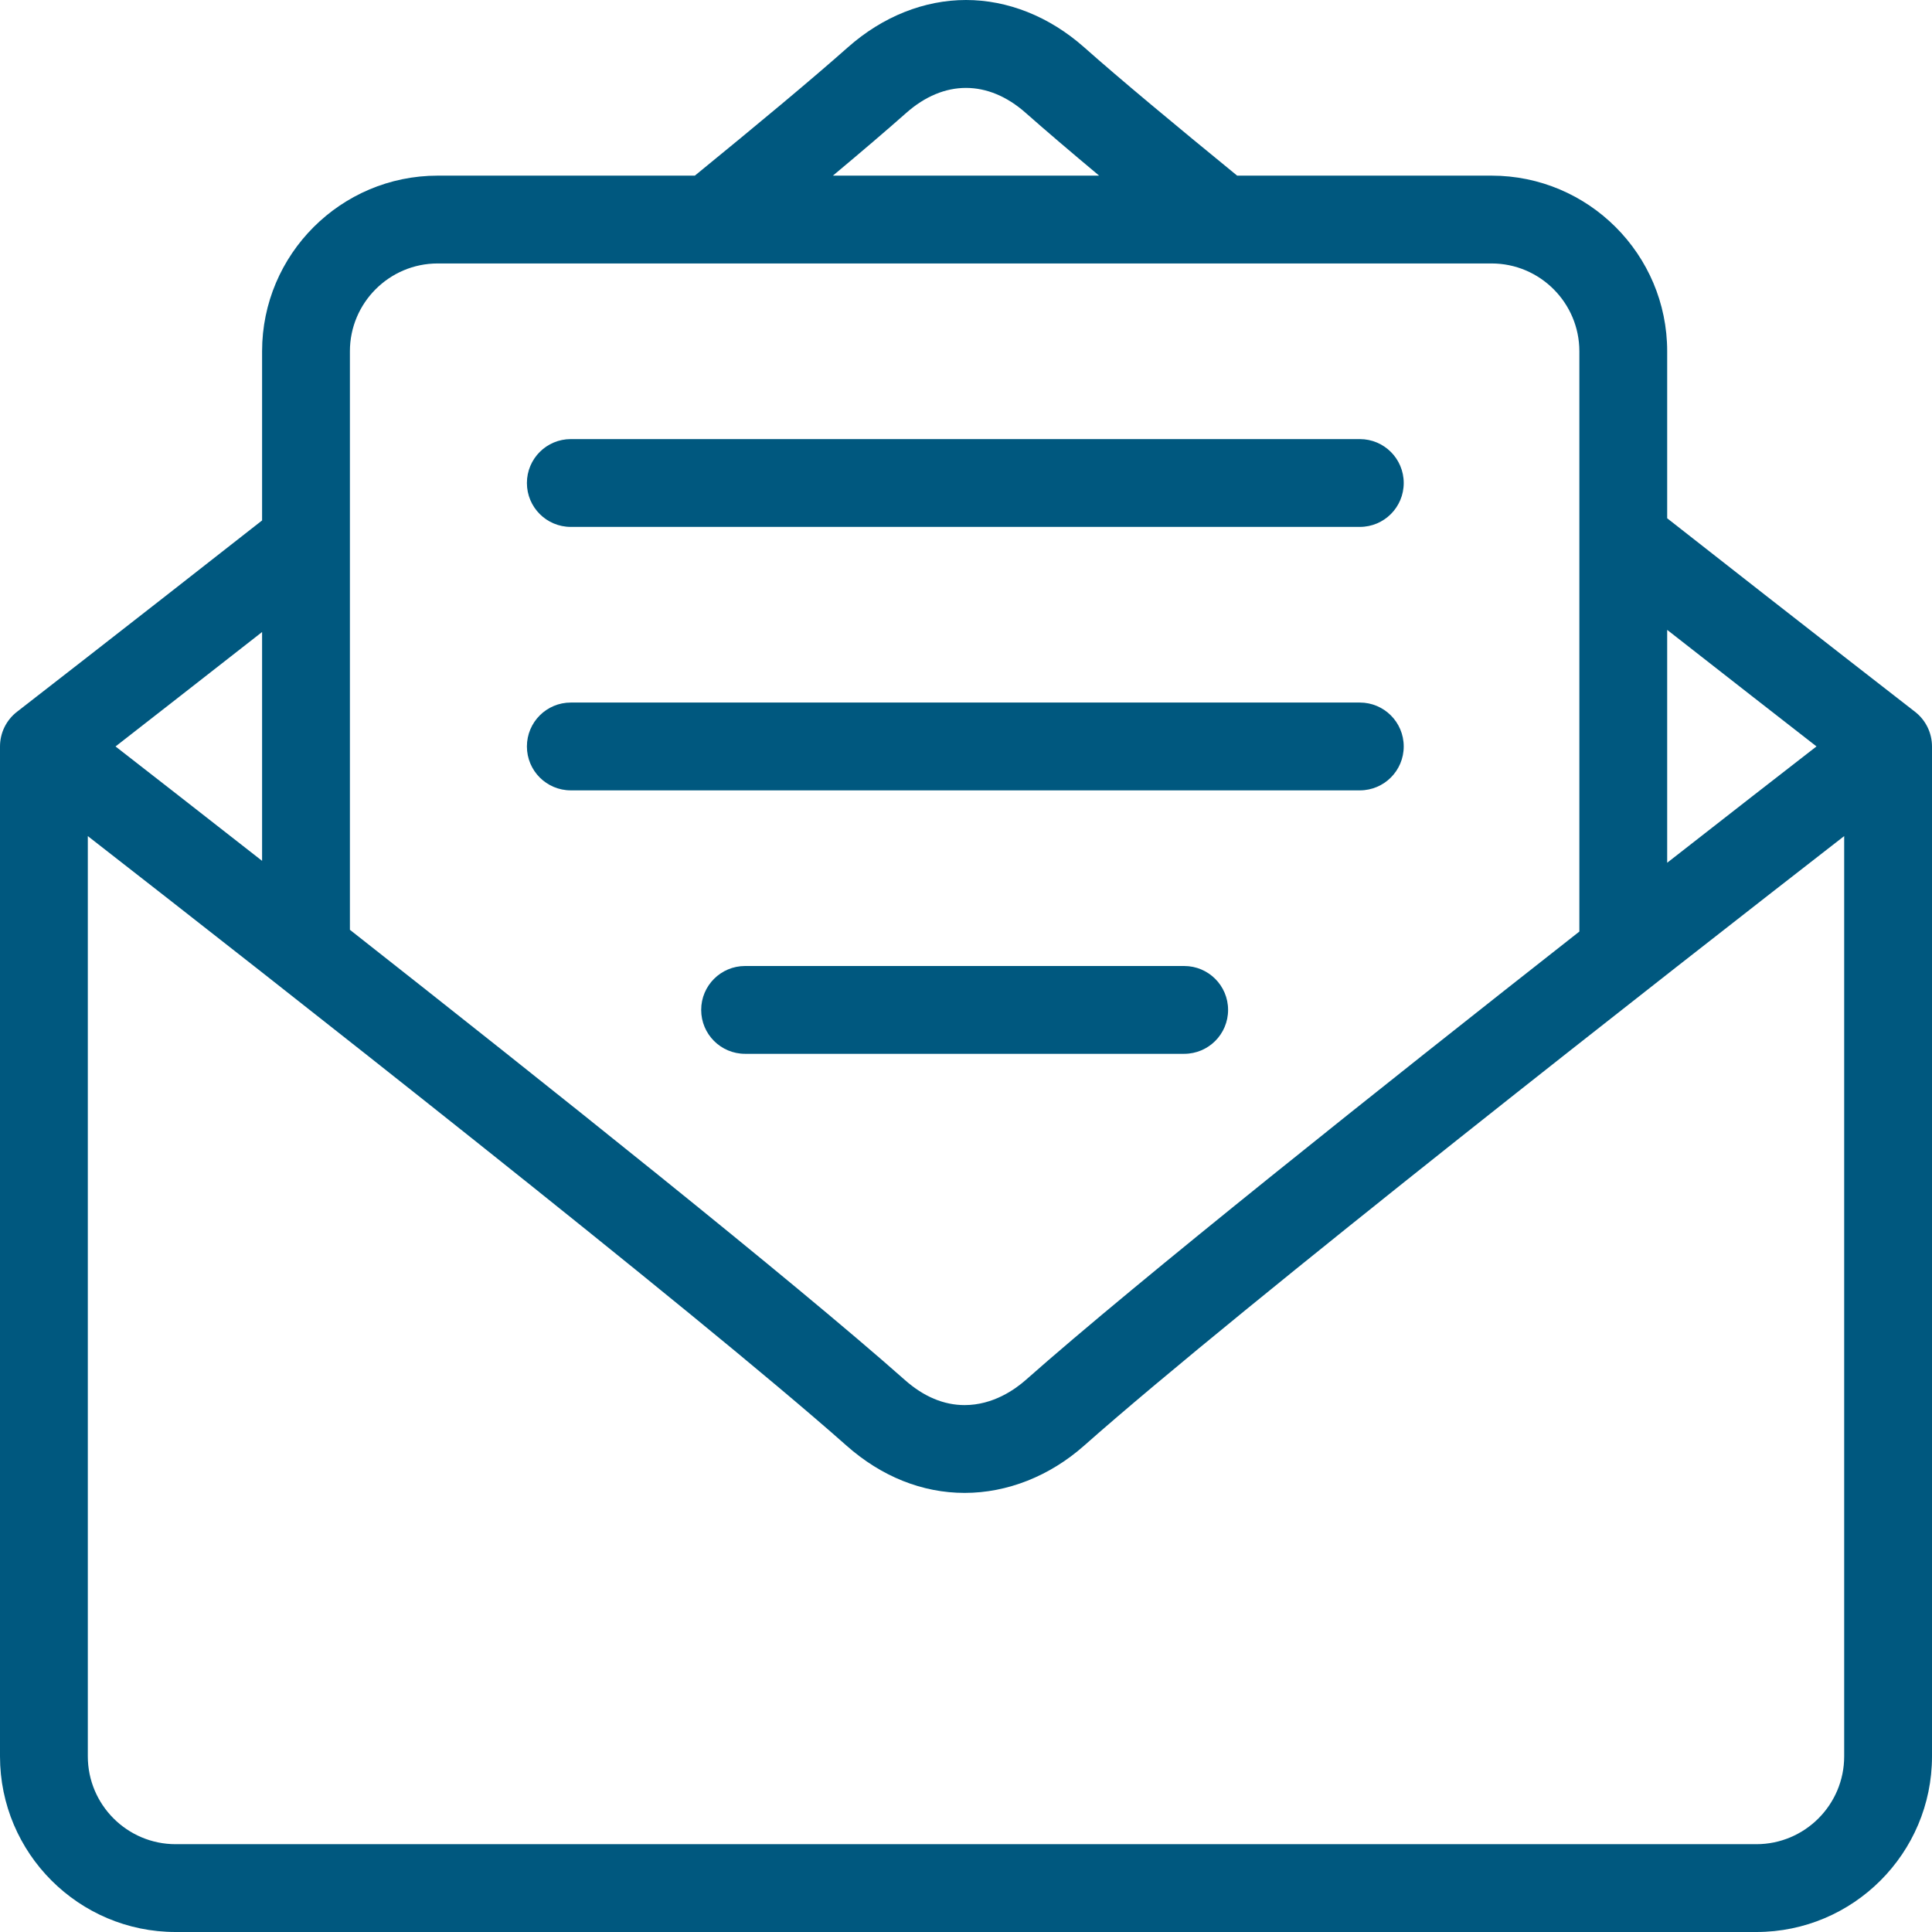 <svg width="99" height="99" viewBox="0 0 99 99" fill="none" xmlns="http://www.w3.org/2000/svg">
<g clip-path="url(#clip0)">
<path d="M99 38.25C98.999 37.554 98.679 36.898 98.128 36.472C98.128 36.472 92.595 32.181 85.43 26.558V18C85.43 13.036 81.394 9 76.43 9H63.395C60.189 6.381 57.407 4.067 55.549 2.419C53.761 0.838 51.631 0 49.501 3.97697e-08C47.369 -0 45.238 0.839 43.453 2.419C41.595 4.067 38.813 6.382 35.605 9H22.43C17.466 9 13.43 13.036 13.43 18V26.668C6.335 32.236 0.874 36.47 0.872 36.472C0.321 36.898 0.001 37.554 0 38.25H0V90C0 94.963 4.036 99 9 99H90C94.964 99 99 94.964 99 90V38.25H99ZM85.43 32.276C88.61 34.766 91.307 36.867 93.081 38.248C91.309 39.623 88.607 41.724 85.43 44.209V32.276ZM46.437 5.787C48.366 4.078 50.632 4.076 52.565 5.79C53.578 6.685 54.855 7.774 56.322 9H42.68C44.147 7.774 45.424 6.684 46.437 5.787ZM17.93 18C17.93 15.519 19.949 13.5 22.43 13.5H76.43C78.91 13.5 80.93 15.519 80.93 18V47.735C70.869 55.637 58.281 65.65 52.565 70.71C52.022 71.191 50.891 72 49.429 72C48.361 72 47.331 71.567 46.364 70.71C40.587 65.595 27.971 55.544 17.93 47.645V18ZM13.43 32.386V44.112C10.314 41.672 7.664 39.606 5.92 38.25C7.665 36.891 10.313 34.826 13.43 32.386ZM94.5 90C94.5 92.481 92.481 94.5 90 94.5H9C6.519 94.5 4.5 92.481 4.5 90V42.844C13.885 50.149 35.597 67.185 43.381 74.081C45.169 75.663 47.261 76.5 49.43 76.5C51.614 76.5 53.787 75.641 55.549 74.081C63.639 66.917 85.781 49.619 94.5 42.843V90Z" fill="#00587F"/>
<path d="M29.25 27H69.68C70.924 27 71.93 25.994 71.93 24.75C71.93 23.506 70.924 22.5 69.68 22.5H29.25C28.006 22.5 27 23.506 27 24.75C27 25.994 28.006 27 29.25 27Z" fill="#00587F"/>
<path d="M71.93 38.25C71.93 37.006 70.923 36 69.68 36H29.25C28.006 36 27 37.006 27 38.25C27 39.494 28.006 40.5 29.25 40.5H69.68C70.923 40.5 71.93 39.494 71.93 38.25Z" fill="#00587F"/>
<path d="M62.93 51.75C62.93 50.506 61.923 49.5 60.68 49.5H38.18C36.936 49.5 35.93 50.506 35.93 51.75C35.93 52.994 36.936 54 38.18 54H60.68C61.923 54 62.93 52.994 62.93 51.75Z" fill="#00587F"/>
</g>
<defs>
<clipPath id="clip0">
<rect width="99" height="99" fill="white"/>
</clipPath>
</defs>
</svg>
